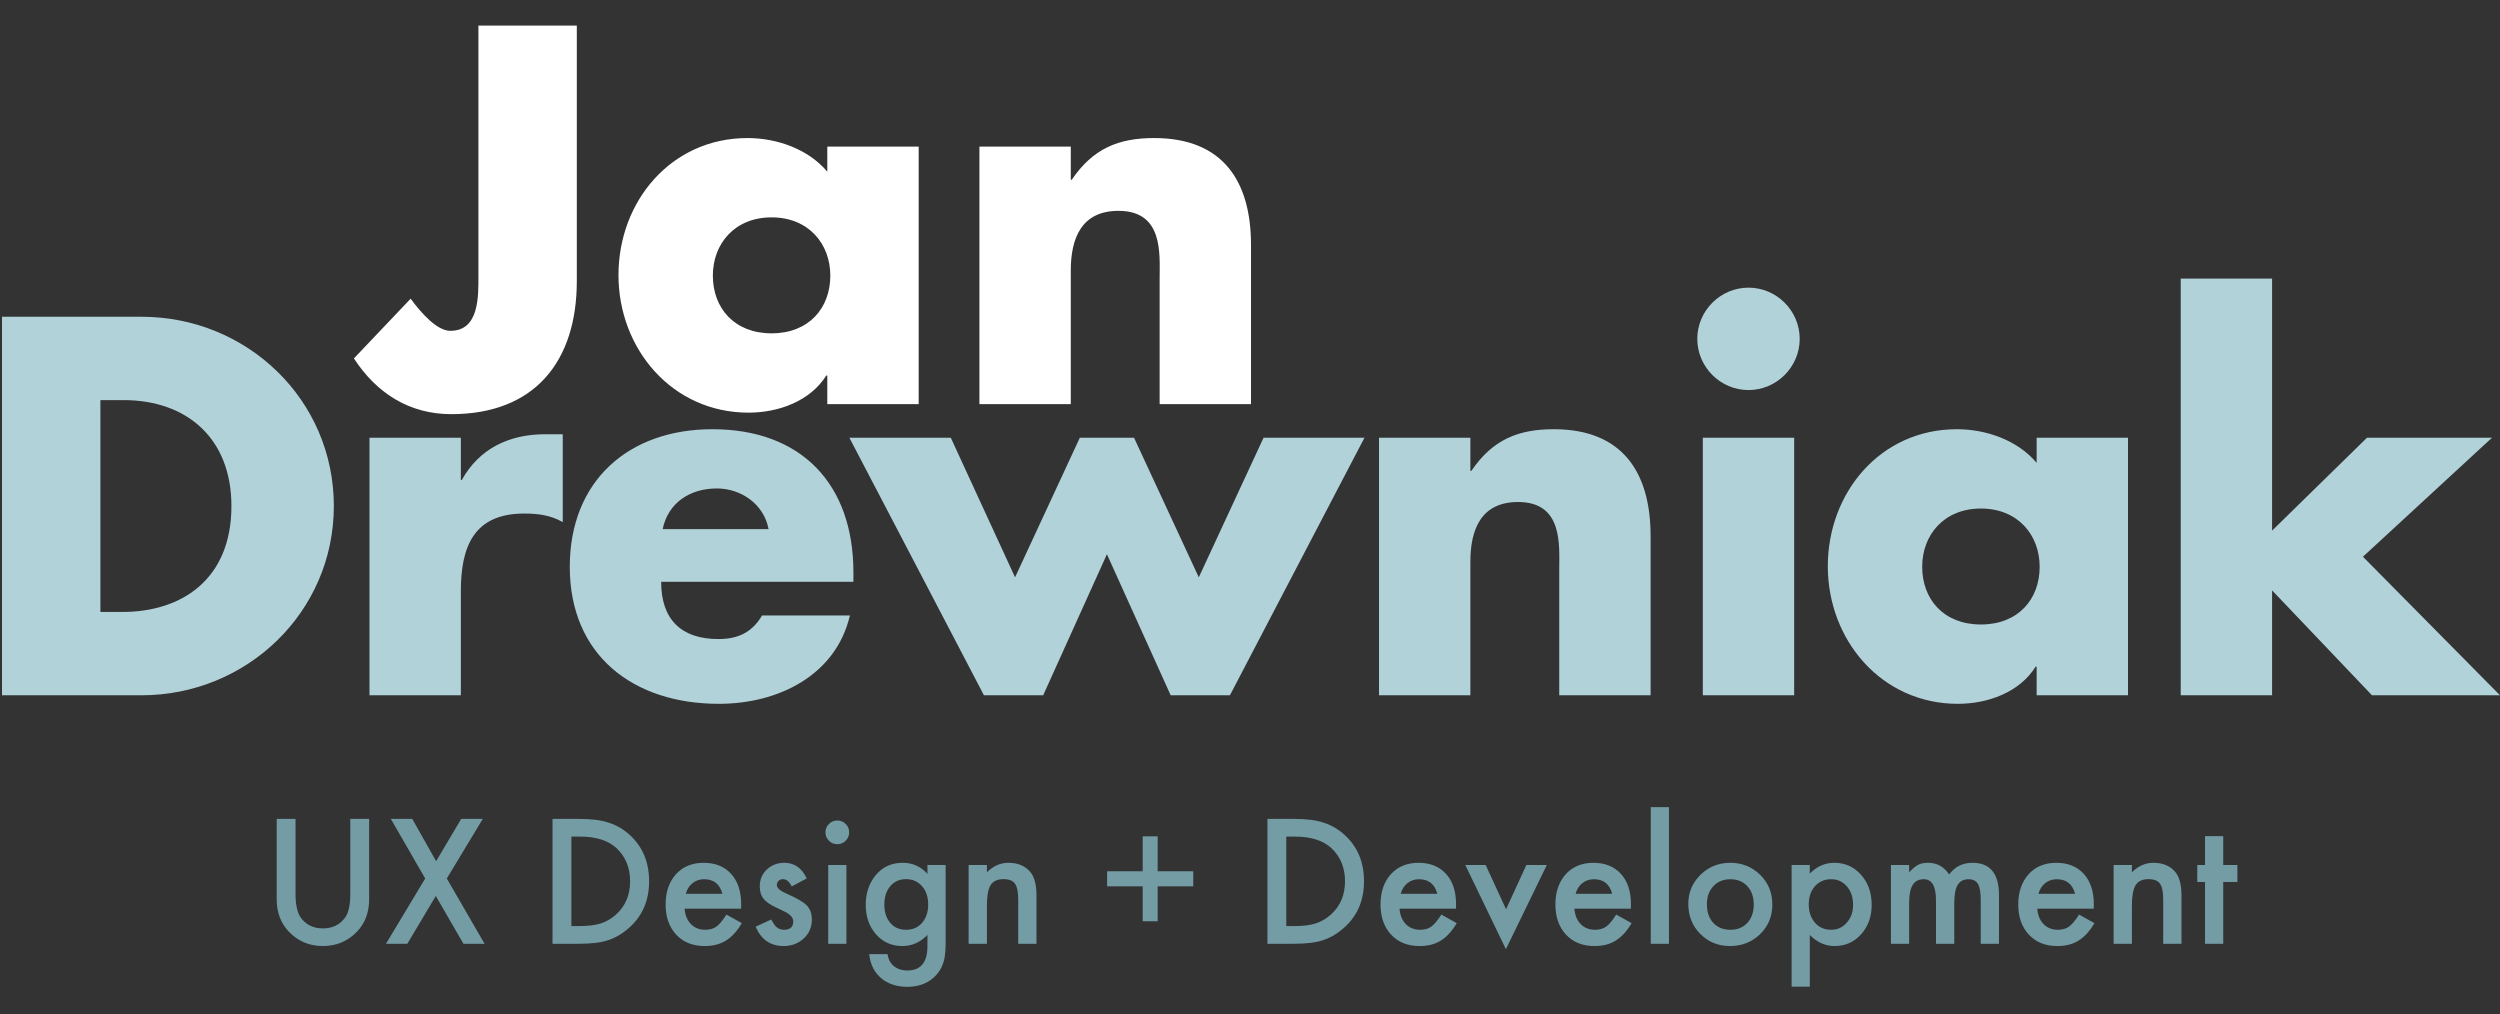 <?xml version="1.0" encoding="UTF-8"?>
<svg width="249px" height="101px" viewBox="0 0 249 101" version="1.1" xmlns="http://www.w3.org/2000/svg" xmlns:xlink="http://www.w3.org/1999/xlink">
    <rect x="0" y="0" width="249" height="101" fill="#333333" stroke="none"/>
    <!-- Generator: Sketch 44.1 (41455) - http://www.bohemiancoding.com/sketch -->
    <title>name</title>
    <desc>Created with Sketch.</desc>
    <defs></defs>
    <g id="home-3" stroke="none" stroke-width="1" fill="none" fill-rule="evenodd">
        <g id="iPad" transform="translate(-260, -236)">
            <g id="name" transform="translate(257, 236)">
                <g id="Group-6" transform="translate(0, 2)">
                    <path d="M3.2,67.25 L3.2,29.55 L17.1,29.55 C27.6,29.55 36.25,37.8 36.25,48.4 C36.25,59 27.55,67.25 17.1,67.25 L3.2,67.25 Z M13,37.85 L13,58.95 L15.2,58.95 C21.05,58.95 26.05,55.75 26.05,48.4 C26.05,41.65 21.6,37.85 15.3,37.85 L13,37.85 Z M48.9,41.6 L39.8,41.6 L39.8,67.25 L48.9,67.25 L48.9,56.9 C48.9,52.5 50.15,49.15 55.2,49.15 C56.6,49.15 57.8,49.3 59.05,50 L59.05,41.25 L57.3,41.25 C53.75,41.25 50.75,42.65 49,45.8 L48.9,45.8 L48.9,41.6 Z M69,50.7 L79.55,50.7 C79.1,48.25 76.85,46.65 74.4,46.65 C71.75,46.65 69.55,48.05 69,50.7 Z M88,55 L88,55.95 L68.85,55.95 C68.85,59.65 70.8,61.65 74.55,61.65 C76.5,61.65 77.9,61 78.9,59.3 L87.65,59.3 C86.95,62.3 85.15,64.5 82.8,65.95 C80.45,67.4 77.55,68.1 74.6,68.1 C66.1,68.1 59.75,63.3 59.75,54.45 C59.75,45.9 65.6,40.75 73.95,40.75 C82.85,40.75 88,46.25 88,55 Z M97.7,41.6 L104.1,55.5 L110.55,41.6 L115.95,41.6 L122.4,55.5 L128.85,41.6 L138.9,41.6 L125.5,67.25 L119.6,67.25 L113.25,53.2 L106.9,67.25 L101,67.25 L87.6,41.6 L97.7,41.6 Z M149.45,41.6 L140.35,41.6 L140.35,67.25 L149.45,67.25 L149.45,53.95 C149.45,50.75 150.5,48 154.2,48 C158.7,48 158.3,52.3 158.3,54.75 L158.3,67.25 L167.4,67.25 L167.4,51.4 C167.4,45.1 164.65,40.75 157.75,40.75 C154.2,40.75 151.65,41.8 149.55,44.9 L149.45,44.9 L149.45,41.6 Z M181.7,41.6 L172.6,41.6 L172.6,67.25 L181.7,67.25 L181.7,41.6 Z M177.15,26.65 C174.35,26.65 172.05,28.95 172.05,31.75 C172.05,34.55 174.35,36.85 177.15,36.85 C179.95,36.85 182.25,34.55 182.25,31.75 C182.25,28.95 179.95,26.65 177.15,26.65 Z M200.3,48.65 C196.6,48.65 194.45,51.3 194.45,54.45 C194.45,57.7 196.6,60.2 200.3,60.2 C204,60.2 206.15,57.7 206.15,54.45 C206.15,51.3 204,48.65 200.3,48.65 Z M214.95,41.6 L214.95,67.25 L205.85,67.25 L205.85,64.4 L205.75,64.4 C204.15,66.95 201,68.1 198,68.1 C190.4,68.1 185.05,61.75 185.05,54.4 C185.05,47.05 190.3,40.75 197.9,40.75 C200.85,40.75 203.95,41.85 205.85,44.1 L205.85,41.6 L214.95,41.6 Z M229.3,25.75 L220.2,25.75 L220.2,67.25 L229.3,67.25 L229.3,56.8 L239.25,67.25 L252,67.25 L238.35,53.45 L251.2,41.6 L238.75,41.6 L229.3,50.85 L229.3,25.75 Z" id="Drewniak" fill="#B2D2DA"></path>
                    <path d="M50.65,0.55 L50.65,25.4 C50.65,27.5 50.75,30.95 47.85,30.95 C46.55,30.95 45,29.25 43.9,27.75 L38.25,33.7 C40.5,37.15 43.75,39.25 47.95,39.25 C56.3,39.25 60.45,33.95 60.45,26 L60.45,0.55 L50.65,0.55 Z M79.85,19.65 C76.15,19.65 74,22.3 74,25.45 C74,28.7 76.15,31.2 79.85,31.2 C83.55,31.2 85.7,28.7 85.7,25.45 C85.7,22.3 83.55,19.65 79.85,19.65 Z M94.5,12.6 L94.5,38.25 L85.4,38.25 L85.4,35.4 L85.3,35.4 C83.7,37.95 80.55,39.1 77.55,39.1 C69.95,39.1 64.6,32.75 64.6,25.4 C64.6,18.05 69.85,11.75 77.45,11.75 C80.4,11.75 83.5,12.85 85.4,15.1 L85.4,12.6 L94.5,12.6 Z M109.65,12.6 L100.55,12.6 L100.55,38.25 L109.65,38.25 L109.65,24.95 C109.65,21.75 110.7,19 114.4,19 C118.9,19 118.5,23.3 118.5,25.75 L118.5,38.25 L127.6,38.25 L127.6,22.4 C127.6,16.1 124.85,11.75 117.95,11.75 C114.4,11.75 111.85,12.8 109.75,15.9 L109.65,15.9 L109.65,12.6 Z" id="Jan" fill="#FFFFFF"></path>
                </g>
                <path d="M32.436,81.561 L32.436,89.053 C32.436,90.122 32.61,90.904 32.959,91.398 C33.48,92.112 34.213,92.469 35.159,92.469 C36.11,92.469 36.845,92.112 37.366,91.398 C37.715,90.92 37.89,90.138 37.89,89.053 L37.89,81.561 L39.767,81.561 L39.767,89.569 C39.767,90.879 39.359,91.959 38.543,92.808 C37.624,93.753 36.496,94.226 35.159,94.226 C33.821,94.226 32.696,93.753 31.783,92.808 C30.967,91.959 30.558,90.879 30.558,89.569 L30.558,81.561 L32.436,81.561 Z M45.35,87.498 L41.926,81.561 L44.061,81.561 L46.438,85.774 L48.936,81.561 L51.087,81.561 L47.502,87.498 L51.264,94 L49.161,94 L46.406,89.239 L43.57,94 L41.443,94 L45.35,87.498 Z M58.032,94 L58.032,81.561 L60.642,81.561 C61.893,81.561 62.882,81.684 63.607,81.931 C64.386,82.173 65.092,82.584 65.726,83.164 C67.009,84.335 67.651,85.874 67.651,87.78 C67.651,89.692 66.983,91.239 65.645,92.421 C64.974,93.012 64.27,93.423 63.534,93.654 C62.847,93.885 61.872,94 60.61,94 L58.032,94 Z M59.909,92.236 L60.755,92.236 C61.598,92.236 62.299,92.147 62.858,91.97 C63.416,91.782 63.921,91.484 64.372,91.075 C65.296,90.232 65.758,89.134 65.758,87.78 C65.758,86.416 65.301,85.31 64.388,84.461 C63.567,83.704 62.355,83.325 60.755,83.325 L59.909,83.325 L59.909,92.236 Z M76.812,90.503 L71.188,90.503 C71.236,91.148 71.446,91.661 71.817,92.042 C72.187,92.418 72.662,92.606 73.243,92.606 C73.694,92.606 74.067,92.499 74.362,92.284 C74.652,92.069 74.983,91.672 75.353,91.092 L76.884,91.946 C76.648,92.348 76.398,92.693 76.135,92.981 C75.872,93.268 75.59,93.505 75.289,93.69 C74.988,93.875 74.663,94.011 74.314,94.097 C73.965,94.183 73.586,94.226 73.178,94.226 C72.007,94.226 71.067,93.85 70.358,93.098 C69.649,92.34 69.295,91.336 69.295,90.084 C69.295,88.844 69.639,87.839 70.326,87.071 C71.019,86.314 71.937,85.935 73.081,85.935 C74.236,85.935 75.149,86.303 75.821,87.039 C76.487,87.77 76.82,88.782 76.82,90.076 L76.812,90.503 Z M74.951,89.021 C74.698,88.054 74.089,87.571 73.122,87.571 C72.901,87.571 72.695,87.604 72.501,87.672 C72.308,87.739 72.132,87.835 71.974,87.962 C71.815,88.088 71.68,88.24 71.567,88.417 C71.454,88.594 71.368,88.795 71.309,89.021 L74.951,89.021 Z M83.354,87.49 L81.855,88.288 C81.619,87.804 81.326,87.563 80.977,87.563 C80.81,87.563 80.668,87.618 80.55,87.728 C80.432,87.838 80.373,87.979 80.373,88.151 C80.373,88.452 80.722,88.75 81.42,89.045 C82.381,89.459 83.029,89.84 83.362,90.189 C83.695,90.538 83.861,91.008 83.861,91.599 C83.861,92.356 83.582,92.99 83.023,93.5 C82.481,93.984 81.826,94.226 81.057,94.226 C79.742,94.226 78.81,93.584 78.262,92.3 L79.809,91.583 C80.024,91.959 80.187,92.198 80.3,92.3 C80.52,92.504 80.784,92.606 81.09,92.606 C81.702,92.606 82.008,92.327 82.008,91.768 C82.008,91.446 81.772,91.145 81.299,90.866 C81.117,90.775 80.934,90.686 80.751,90.6 C80.569,90.514 80.383,90.426 80.195,90.334 C79.669,90.076 79.298,89.819 79.084,89.561 C78.81,89.233 78.673,88.812 78.673,88.296 C78.673,87.614 78.906,87.05 79.374,86.604 C79.852,86.158 80.432,85.935 81.114,85.935 C82.118,85.935 82.865,86.454 83.354,87.49 Z M87.301,86.153 L87.301,94 L85.489,94 L85.489,86.153 L87.301,86.153 Z M85.215,82.89 C85.215,82.573 85.33,82.299 85.561,82.068 C85.792,81.837 86.069,81.722 86.391,81.722 C86.719,81.722 86.998,81.837 87.229,82.068 C87.46,82.294 87.575,82.57 87.575,82.898 C87.575,83.226 87.46,83.505 87.229,83.736 C87.003,83.967 86.727,84.082 86.399,84.082 C86.071,84.082 85.792,83.967 85.561,83.736 C85.33,83.505 85.215,83.223 85.215,82.89 Z M97.187,93.815 C97.187,94.185 97.175,94.512 97.151,94.794 C97.126,95.076 97.093,95.324 97.05,95.539 C96.921,96.13 96.669,96.637 96.293,97.062 C95.584,97.878 94.609,98.286 93.368,98.286 C92.321,98.286 91.459,98.004 90.782,97.44 C90.084,96.86 89.681,96.057 89.573,95.031 L91.394,95.031 C91.464,95.418 91.579,95.716 91.741,95.926 C92.117,96.414 92.664,96.659 93.384,96.659 C94.711,96.659 95.374,95.845 95.374,94.218 L95.374,93.122 C94.654,93.858 93.825,94.226 92.885,94.226 C91.816,94.226 90.94,93.839 90.258,93.065 C89.571,92.281 89.227,91.301 89.227,90.125 C89.227,88.981 89.547,88.009 90.186,87.208 C90.873,86.36 91.781,85.935 92.909,85.935 C93.897,85.935 94.719,86.303 95.374,87.039 L95.374,86.153 L97.187,86.153 L97.187,93.815 Z M95.447,90.093 C95.447,89.33 95.243,88.72 94.834,88.264 C94.421,87.796 93.892,87.563 93.247,87.563 C92.56,87.563 92.017,87.818 91.62,88.328 C91.26,88.785 91.08,89.375 91.08,90.101 C91.08,90.815 91.26,91.4 91.62,91.857 C92.012,92.356 92.554,92.606 93.247,92.606 C93.94,92.606 94.488,92.354 94.891,91.849 C95.261,91.392 95.447,90.807 95.447,90.093 Z M99.475,86.153 L101.296,86.153 L101.296,86.878 C101.93,86.25 102.644,85.935 103.439,85.935 C104.352,85.935 105.064,86.223 105.574,86.797 C106.014,87.286 106.234,88.084 106.234,89.19 L106.234,94 L104.414,94 L104.414,89.617 C104.414,88.844 104.306,88.309 104.091,88.014 C103.882,87.713 103.501,87.563 102.947,87.563 C102.346,87.563 101.919,87.761 101.666,88.159 C101.419,88.551 101.296,89.236 101.296,90.213 L101.296,94 L99.475,94 L99.475,86.153 Z M113.268,88.28 L113.268,86.781 L116.813,86.781 L116.813,83.301 L118.303,83.301 L118.303,86.781 L121.848,86.781 L121.848,88.28 L118.303,88.28 L118.303,91.76 L116.813,91.76 L116.813,88.28 L113.268,88.28 Z M129.236,94 L129.236,81.561 L131.847,81.561 C133.098,81.561 134.086,81.684 134.811,81.931 C135.59,82.173 136.297,82.584 136.93,83.164 C138.214,84.335 138.856,85.874 138.856,87.78 C138.856,89.692 138.187,91.239 136.85,92.421 C136.178,93.012 135.475,93.423 134.739,93.654 C134.051,93.885 133.077,94 131.814,94 L129.236,94 Z M131.113,92.236 L131.959,92.236 C132.803,92.236 133.504,92.147 134.062,91.97 C134.621,91.782 135.126,91.484 135.577,91.075 C136.501,90.232 136.963,89.134 136.963,87.78 C136.963,86.416 136.506,85.31 135.593,84.461 C134.771,83.704 133.56,83.325 131.959,83.325 L131.113,83.325 L131.113,92.236 Z M148.016,90.503 L142.393,90.503 C142.441,91.148 142.651,91.661 143.021,92.042 C143.392,92.418 143.867,92.606 144.447,92.606 C144.898,92.606 145.272,92.499 145.567,92.284 C145.857,92.069 146.187,91.672 146.558,91.092 L148.089,91.946 C147.852,92.348 147.603,92.693 147.339,92.981 C147.076,93.268 146.794,93.505 146.494,93.69 C146.193,93.875 145.868,94.011 145.519,94.097 C145.17,94.183 144.791,94.226 144.383,94.226 C143.212,94.226 142.272,93.85 141.563,93.098 C140.854,92.34 140.499,91.336 140.499,90.084 C140.499,88.844 140.843,87.839 141.531,87.071 C142.224,86.314 143.142,85.935 144.286,85.935 C145.441,85.935 146.354,86.303 147.025,87.039 C147.691,87.77 148.024,88.782 148.024,90.076 L148.016,90.503 Z M146.155,89.021 C145.903,88.054 145.293,87.571 144.326,87.571 C144.106,87.571 143.899,87.604 143.706,87.672 C143.513,87.739 143.337,87.835 143.178,87.962 C143.02,88.088 142.884,88.24 142.771,88.417 C142.659,88.594 142.573,88.795 142.514,89.021 L146.155,89.021 Z M150.973,86.153 L153.003,90.56 L155.026,86.153 L157.064,86.153 L152.987,94.54 L148.943,86.153 L150.973,86.153 Z M165.435,90.503 L159.811,90.503 C159.859,91.148 160.069,91.661 160.44,92.042 C160.81,92.418 161.286,92.606 161.866,92.606 C162.317,92.606 162.69,92.499 162.985,92.284 C163.276,92.069 163.606,91.672 163.976,91.092 L165.507,91.946 C165.271,92.348 165.021,92.693 164.758,92.981 C164.495,93.268 164.213,93.505 163.912,93.69 C163.611,93.875 163.286,94.011 162.937,94.097 C162.588,94.183 162.209,94.226 161.801,94.226 C160.63,94.226 159.69,93.85 158.981,93.098 C158.272,92.34 157.918,91.336 157.918,90.084 C157.918,88.844 158.262,87.839 158.949,87.071 C159.642,86.314 160.56,85.935 161.704,85.935 C162.859,85.935 163.772,86.303 164.444,87.039 C165.11,87.77 165.443,88.782 165.443,90.076 L165.435,90.503 Z M163.574,89.021 C163.321,88.054 162.712,87.571 161.745,87.571 C161.525,87.571 161.318,87.604 161.124,87.672 C160.931,87.739 160.755,87.835 160.597,87.962 C160.438,88.088 160.303,88.24 160.19,88.417 C160.077,88.594 159.991,88.795 159.932,89.021 L163.574,89.021 Z M169.229,80.392 L169.229,94 L167.417,94 L167.417,80.392 L169.229,80.392 Z M171.155,90.02 C171.155,88.887 171.56,87.923 172.371,87.128 C173.182,86.333 174.171,85.935 175.336,85.935 C176.507,85.935 177.501,86.335 178.317,87.136 C179.123,87.936 179.526,88.919 179.526,90.084 C179.526,91.261 179.12,92.246 178.309,93.041 C177.493,93.831 176.491,94.226 175.304,94.226 C174.128,94.226 173.142,93.823 172.347,93.017 C171.552,92.222 171.155,91.223 171.155,90.02 Z M173.008,90.052 C173.008,90.836 173.217,91.457 173.636,91.913 C174.066,92.375 174.633,92.606 175.336,92.606 C176.045,92.606 176.612,92.378 177.036,91.921 C177.461,91.465 177.673,90.855 177.673,90.093 C177.673,89.33 177.461,88.72 177.036,88.264 C176.607,87.802 176.04,87.571 175.336,87.571 C174.643,87.571 174.082,87.802 173.652,88.264 C173.223,88.726 173.008,89.322 173.008,90.052 Z M183.256,98.27 L181.443,98.27 L181.443,86.153 L183.256,86.153 L183.256,87.007 C183.97,86.292 184.781,85.935 185.689,85.935 C186.769,85.935 187.658,86.333 188.356,87.128 C189.065,87.917 189.419,88.914 189.419,90.117 C189.419,91.293 189.068,92.273 188.364,93.057 C187.666,93.836 186.785,94.226 185.721,94.226 C184.803,94.226 183.981,93.858 183.256,93.122 L183.256,98.27 Z M187.566,90.125 C187.566,89.373 187.362,88.761 186.954,88.288 C186.54,87.81 186.019,87.571 185.391,87.571 C184.725,87.571 184.185,87.802 183.772,88.264 C183.358,88.726 183.151,89.333 183.151,90.084 C183.151,90.82 183.358,91.427 183.772,91.905 C184.18,92.373 184.717,92.606 185.383,92.606 C186.011,92.606 186.53,92.37 186.938,91.897 C187.357,91.425 187.566,90.834 187.566,90.125 Z M191.337,86.153 L193.15,86.153 L193.15,86.878 C193.499,86.513 193.797,86.266 194.044,86.137 C194.307,86.002 194.637,85.935 195.035,85.935 C195.921,85.935 196.622,86.322 197.138,87.095 C197.707,86.322 198.478,85.935 199.45,85.935 C201.217,85.935 202.1,87.007 202.1,89.15 L202.1,94 L200.28,94 L200.28,89.641 C200.28,88.889 200.188,88.358 200.006,88.046 C199.818,87.729 199.509,87.571 199.079,87.571 C198.58,87.571 198.216,87.759 197.988,88.135 C197.759,88.511 197.645,89.115 197.645,89.948 L197.645,94 L195.824,94 L195.824,89.666 C195.824,88.269 195.422,87.571 194.616,87.571 C194.106,87.571 193.734,87.761 193.5,88.143 C193.266,88.524 193.15,89.126 193.15,89.948 L193.15,94 L191.337,94 L191.337,86.153 Z M211.535,90.503 L205.911,90.503 C205.96,91.148 206.169,91.661 206.54,92.042 C206.91,92.418 207.386,92.606 207.966,92.606 C208.417,92.606 208.79,92.499 209.086,92.284 C209.376,92.069 209.706,91.672 210.077,91.092 L211.607,91.946 C211.371,92.348 211.121,92.693 210.858,92.981 C210.595,93.268 210.313,93.505 210.012,93.69 C209.711,93.875 209.386,94.011 209.037,94.097 C208.688,94.183 208.309,94.226 207.901,94.226 C206.73,94.226 205.79,93.85 205.081,93.098 C204.372,92.34 204.018,91.336 204.018,90.084 C204.018,88.844 204.362,87.839 205.049,87.071 C205.742,86.314 206.661,85.935 207.805,85.935 C208.959,85.935 209.872,86.303 210.544,87.039 C211.21,87.77 211.543,88.782 211.543,90.076 L211.535,90.503 Z M209.674,89.021 C209.421,88.054 208.812,87.571 207.845,87.571 C207.625,87.571 207.418,87.604 207.224,87.672 C207.031,87.739 206.855,87.835 206.697,87.962 C206.538,88.088 206.403,88.24 206.29,88.417 C206.177,88.594 206.091,88.795 206.032,89.021 L209.674,89.021 Z M213.517,86.153 L215.338,86.153 L215.338,86.878 C215.971,86.25 216.686,85.935 217.481,85.935 C218.394,85.935 219.105,86.223 219.616,86.797 C220.056,87.286 220.276,88.084 220.276,89.19 L220.276,94 L218.455,94 L218.455,89.617 C218.455,88.844 218.348,88.309 218.133,88.014 C217.924,87.713 217.542,87.563 216.989,87.563 C216.388,87.563 215.961,87.761 215.708,88.159 C215.461,88.551 215.338,89.236 215.338,90.213 L215.338,94 L213.517,94 L213.517,86.153 Z M224.433,87.845 L224.433,94 L222.621,94 L222.621,87.845 L221.847,87.845 L221.847,86.153 L222.621,86.153 L222.621,83.277 L224.433,83.277 L224.433,86.153 L225.843,86.153 L225.843,87.845 L224.433,87.845 Z" id="UX-Design-+-Developm" fill="#739CA5"></path>
            </g>
        </g>
    </g>
</svg>